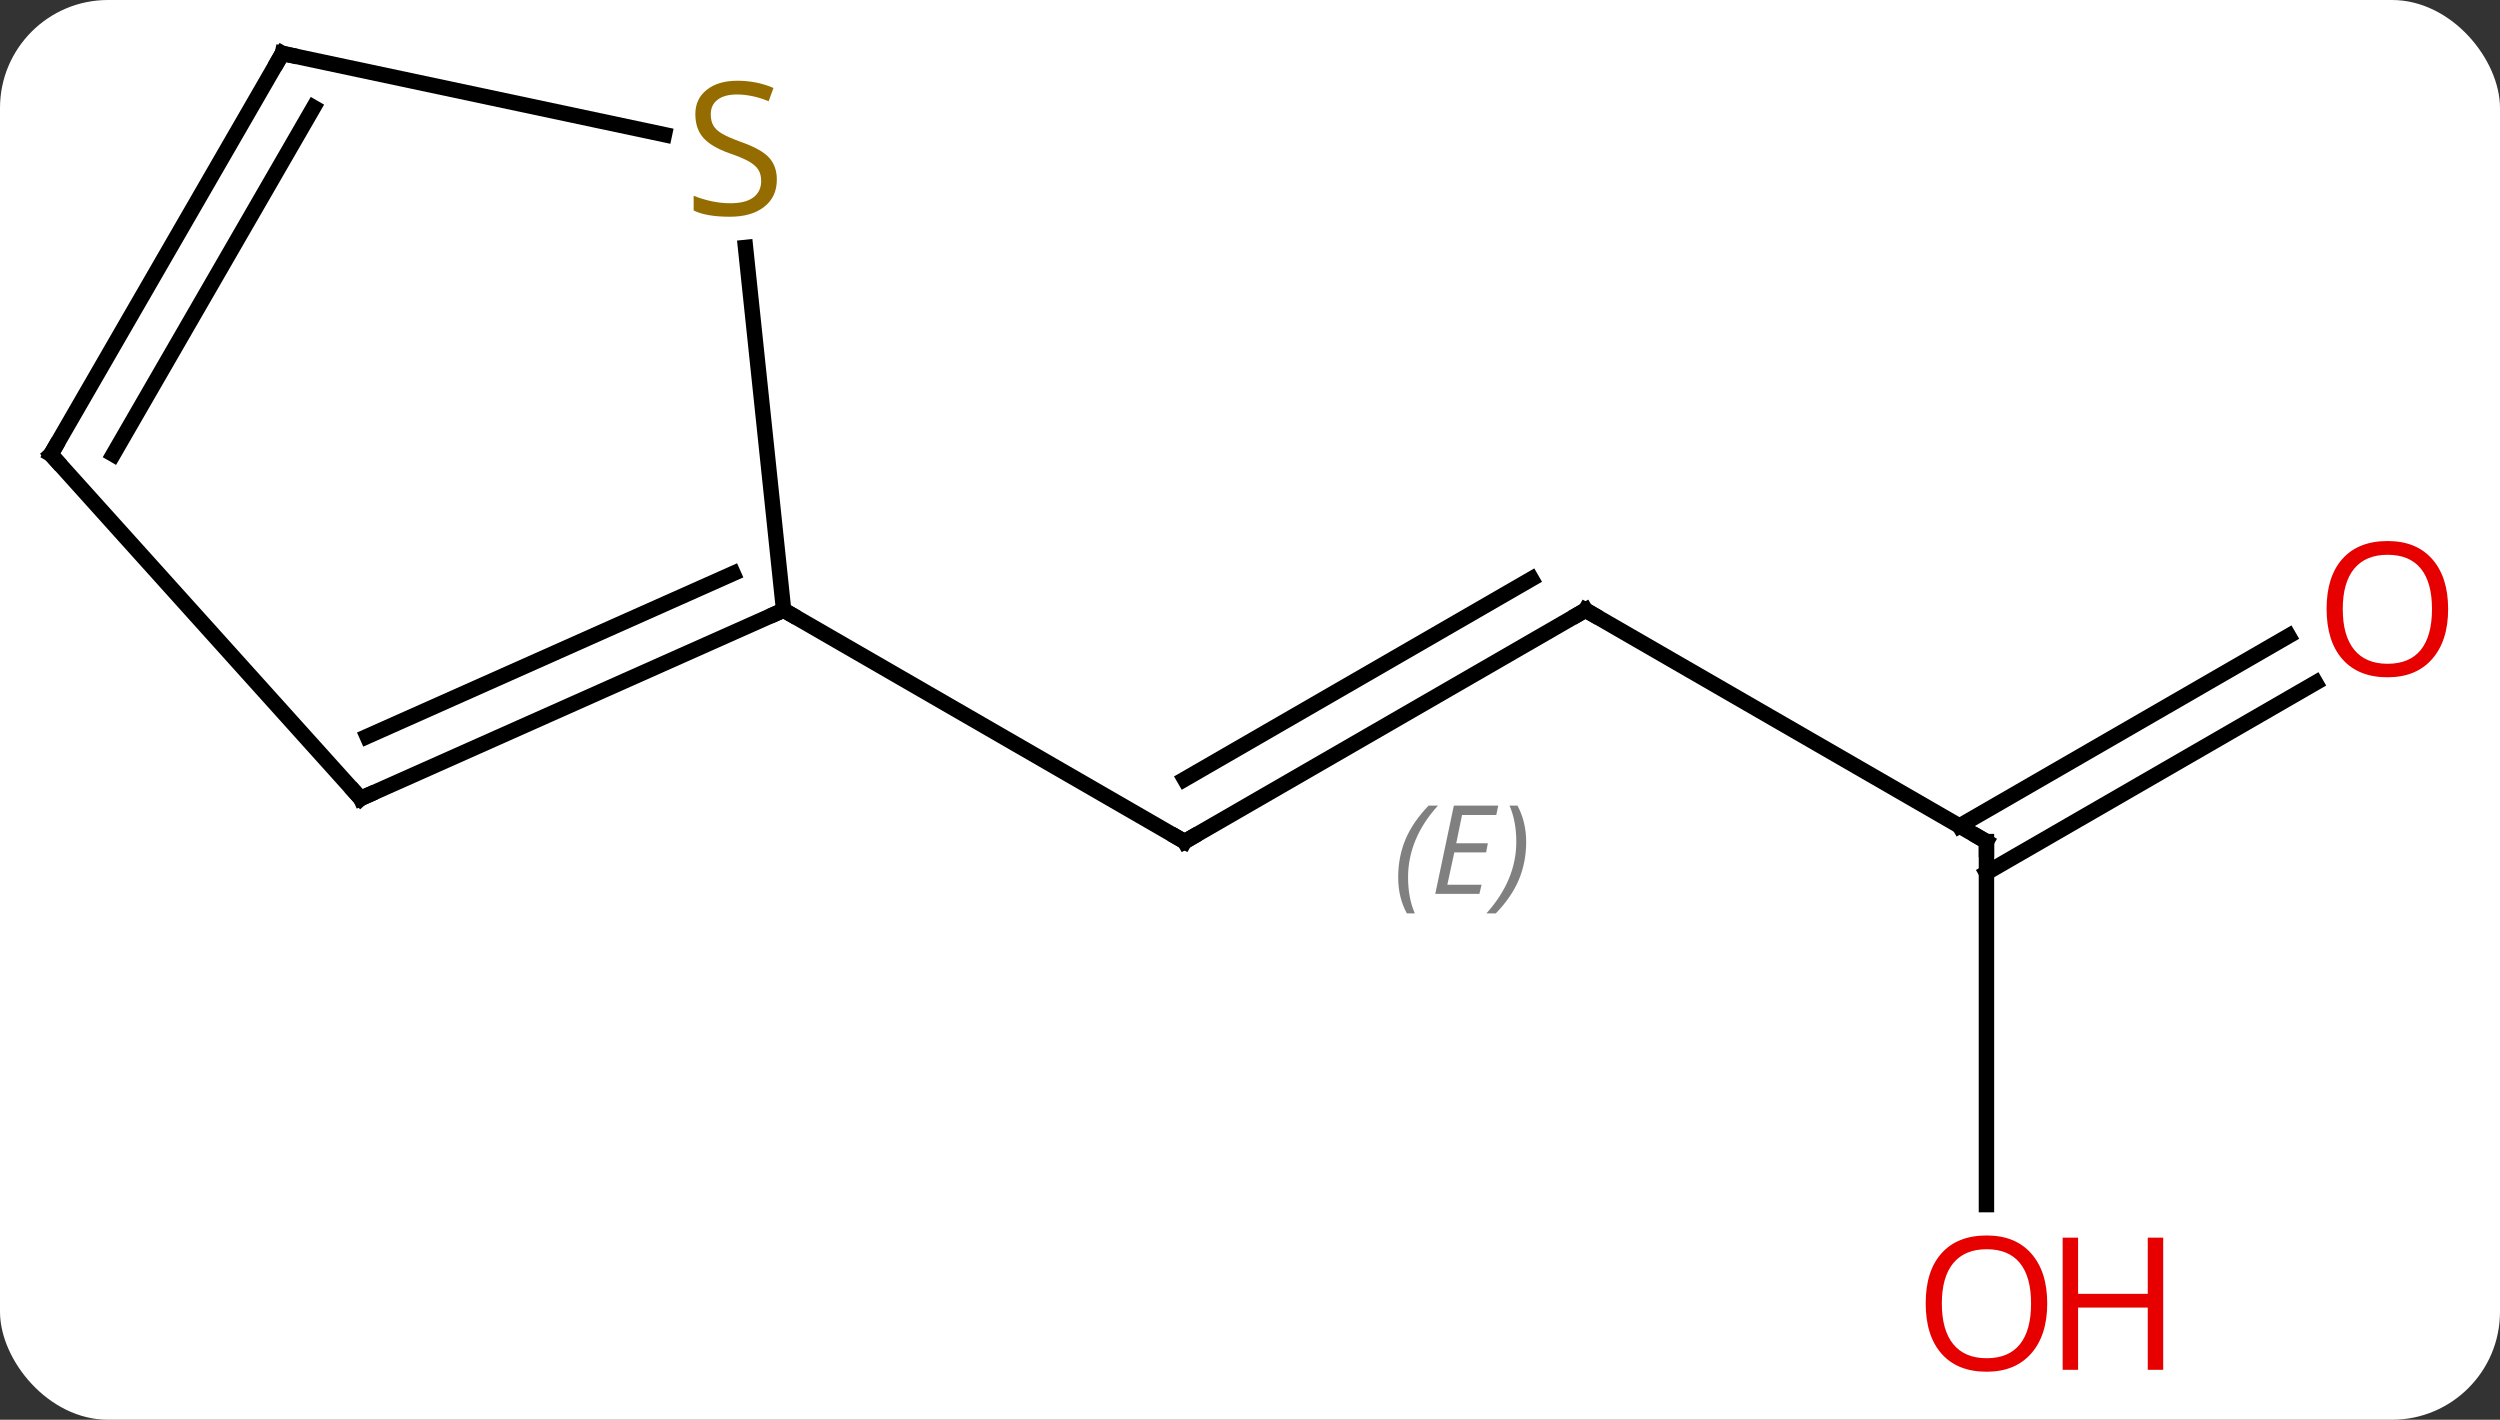 <svg width="162" viewBox="0 0 162 92" style="fill-opacity:1; color-rendering:auto; color-interpolation:auto; text-rendering:auto; stroke:black; stroke-linecap:square; stroke-miterlimit:10; shape-rendering:auto; stroke-opacity:1; fill:black; stroke-dasharray:none; font-weight:normal; stroke-width:1; font-family:'Open Sans'; font-style:normal; stroke-linejoin:miter; font-size:12; stroke-dashoffset:0; image-rendering:auto;" height="92" class="cas-substance-image" xmlns:xlink="http://www.w3.org/1999/xlink" xmlns="http://www.w3.org/2000/svg"><rect x="0" y="0" width="162" height="92" fill="#333333" stroke="none"/><svg class="cas-substance-single-component"><rect y="0" x="0" width="162" stroke="none" ry="7" rx="7" height="92" fill="white" class="cas-substance-group"/><svg y="0" x="0" width="162" viewBox="0 0 162 92" style="fill:black;" height="92" class="cas-substance-single-component-image"><svg><g><g transform="translate(79,44)" style="text-rendering:geometricPrecision; color-rendering:optimizeQuality; color-interpolation:linearRGB; stroke-linecap:butt; image-rendering:optimizeQuality;"><line y2="-4.464" y1="10.536" x2="23.739" x1="-2.241" style="fill:none;"/><line y2="-6.485" y1="6.495" x2="20.239" x1="-2.241" style="fill:none;"/></g><g transform="translate(79,44)" style="stroke-linecap:butt; font-size:8.4px; fill:gray; text-rendering:geometricPrecision; image-rendering:optimizeQuality; color-rendering:optimizeQuality; font-family:'Open Sans'; font-style:italic; stroke:gray; color-interpolation:linearRGB;"><path style="stroke:none;" d="M11.602 12.86 Q11.602 11.532 12.07 10.407 Q12.539 9.282 13.57 8.204 L14.18 8.204 Q13.211 9.267 12.727 10.438 Q12.242 11.61 12.242 12.845 Q12.242 14.173 12.68 15.188 L12.164 15.188 Q11.602 14.157 11.602 12.86 ZM16.865 13.923 L14.005 13.923 L15.209 8.204 L18.084 8.204 L17.959 8.813 L15.74 8.813 L15.365 10.642 L17.412 10.642 L17.302 11.235 L15.24 11.235 L14.787 13.329 L17.006 13.329 L16.865 13.923 ZM19.896 10.548 Q19.896 11.876 19.42 13.009 Q18.943 14.142 17.928 15.188 L17.318 15.188 Q19.256 13.032 19.256 10.548 Q19.256 9.22 18.818 8.204 L19.334 8.204 Q19.896 9.267 19.896 10.548 Z"/><line y2="-4.464" y1="10.536" x2="-28.221" x1="-2.241" style="fill:none; stroke:black;"/><line y2="10.536" y1="-4.464" x2="49.722" x1="23.739" style="fill:none; stroke:black;"/><line y2="34.059" y1="10.536" x2="49.722" x1="49.722" style="fill:none; stroke:black;"/><line y2="0.24" y1="12.557" x2="71.054" x1="49.722" style="fill:none; stroke:black;"/><line y2="-2.791" y1="9.526" x2="69.304" x1="47.972" style="fill:none; stroke:black;"/><line y2="7.74" y1="-4.464" x2="-55.629" x1="-28.221" style="fill:none; stroke:black;"/><line y2="3.721" y1="-6.839" x2="-55.207" x1="-31.491" style="fill:none; stroke:black;"/><line y2="-27.966" y1="-4.464" x2="-30.691" x1="-28.221" style="fill:none; stroke:black;"/><line y2="-14.556" y1="7.74" x2="-75.702" x1="-55.629" style="fill:none; stroke:black;"/><line y2="-40.536" y1="-35.275" x2="-60.702" x1="-35.946" style="fill:none; stroke:black;"/><line y2="-40.536" y1="-14.556" x2="-60.702" x1="-75.702" style="fill:none; stroke:black;"/><line y2="-37.036" y1="-14.556" x2="-58.681" x1="-71.661" style="fill:none; stroke:black;"/><path style="fill:none; stroke-miterlimit:5; stroke:black;" d="M-1.808 10.286 L-2.241 10.536 L-2.674 10.286"/><path style="fill:none; stroke-miterlimit:5; stroke:black;" d="M23.306 -4.214 L23.739 -4.464 L24.172 -4.214"/><path style="fill:none; stroke-miterlimit:5; stroke:black;" d="M49.289 10.286 L49.722 10.536 L49.722 11.036"/></g><g transform="translate(79,44)" style="stroke-linecap:butt; fill:rgb(230,0,0); text-rendering:geometricPrecision; color-rendering:optimizeQuality; image-rendering:optimizeQuality; font-family:'Open Sans'; stroke:rgb(230,0,0); color-interpolation:linearRGB; stroke-miterlimit:5;"><path style="stroke:none;" d="M53.66 40.466 Q53.66 42.528 52.62 43.708 Q51.581 44.888 49.738 44.888 Q47.847 44.888 46.816 43.724 Q45.785 42.559 45.785 40.45 Q45.785 38.356 46.816 37.208 Q47.847 36.059 49.738 36.059 Q51.597 36.059 52.628 37.231 Q53.66 38.403 53.66 40.466 ZM46.831 40.466 Q46.831 42.2 47.574 43.106 Q48.316 44.013 49.738 44.013 Q51.16 44.013 51.886 43.114 Q52.613 42.216 52.613 40.466 Q52.613 38.731 51.886 37.841 Q51.16 36.95 49.738 36.95 Q48.316 36.95 47.574 37.849 Q46.831 38.747 46.831 40.466 Z"/><path style="stroke:none;" d="M61.175 44.763 L60.175 44.763 L60.175 40.731 L55.66 40.731 L55.66 44.763 L54.66 44.763 L54.66 36.2 L55.66 36.2 L55.66 39.841 L60.175 39.841 L60.175 36.2 L61.175 36.2 L61.175 44.763 Z"/><path style="stroke:none;" d="M79.639 -4.534 Q79.639 -2.472 78.6 -1.292 Q77.561 -0.112 75.718 -0.112 Q73.827 -0.112 72.796 -1.276 Q71.764 -2.441 71.764 -4.55 Q71.764 -6.644 72.796 -7.792 Q73.827 -8.941 75.718 -8.941 Q77.577 -8.941 78.608 -7.769 Q79.639 -6.597 79.639 -4.534 ZM72.811 -4.534 Q72.811 -2.8 73.554 -1.894 Q74.296 -0.987 75.718 -0.987 Q77.139 -0.987 77.866 -1.886 Q78.593 -2.784 78.593 -4.534 Q78.593 -6.269 77.866 -7.159 Q77.139 -8.05 75.718 -8.05 Q74.296 -8.05 73.554 -7.152 Q72.811 -6.253 72.811 -4.534 Z"/><path style="fill:none; stroke:black;" d="M-28.678 -4.261 L-28.221 -4.464 L-27.788 -4.214"/><path style="fill:none; stroke:black;" d="M-55.172 7.537 L-55.629 7.74 L-55.964 7.368"/><path style="fill:rgb(148,108,0); stroke:none;" d="M-28.661 -32.361 Q-28.661 -31.236 -29.481 -30.596 Q-30.301 -29.955 -31.708 -29.955 Q-33.239 -29.955 -34.051 -30.361 L-34.051 -31.315 Q-33.52 -31.096 -32.903 -30.963 Q-32.286 -30.83 -31.676 -30.83 Q-30.676 -30.83 -30.176 -31.213 Q-29.676 -31.596 -29.676 -32.268 Q-29.676 -32.705 -29.856 -32.994 Q-30.036 -33.283 -30.45 -33.526 Q-30.864 -33.768 -31.723 -34.065 Q-32.911 -34.486 -33.426 -35.072 Q-33.942 -35.658 -33.942 -36.611 Q-33.942 -37.596 -33.2 -38.182 Q-32.458 -38.768 -31.223 -38.768 Q-29.958 -38.768 -28.879 -38.299 L-29.192 -37.44 Q-30.254 -37.877 -31.254 -37.877 Q-32.051 -37.877 -32.497 -37.541 Q-32.942 -37.205 -32.942 -36.596 Q-32.942 -36.158 -32.778 -35.869 Q-32.614 -35.58 -32.223 -35.346 Q-31.833 -35.111 -31.02 -34.815 Q-29.676 -34.346 -29.169 -33.791 Q-28.661 -33.236 -28.661 -32.361 Z"/><path style="fill:none; stroke:black;" d="M-75.368 -14.184 L-75.702 -14.556 L-75.452 -14.989"/><path style="fill:none; stroke:black;" d="M-60.213 -40.432 L-60.702 -40.536 L-60.952 -40.103"/></g></g></svg></svg></svg></svg>